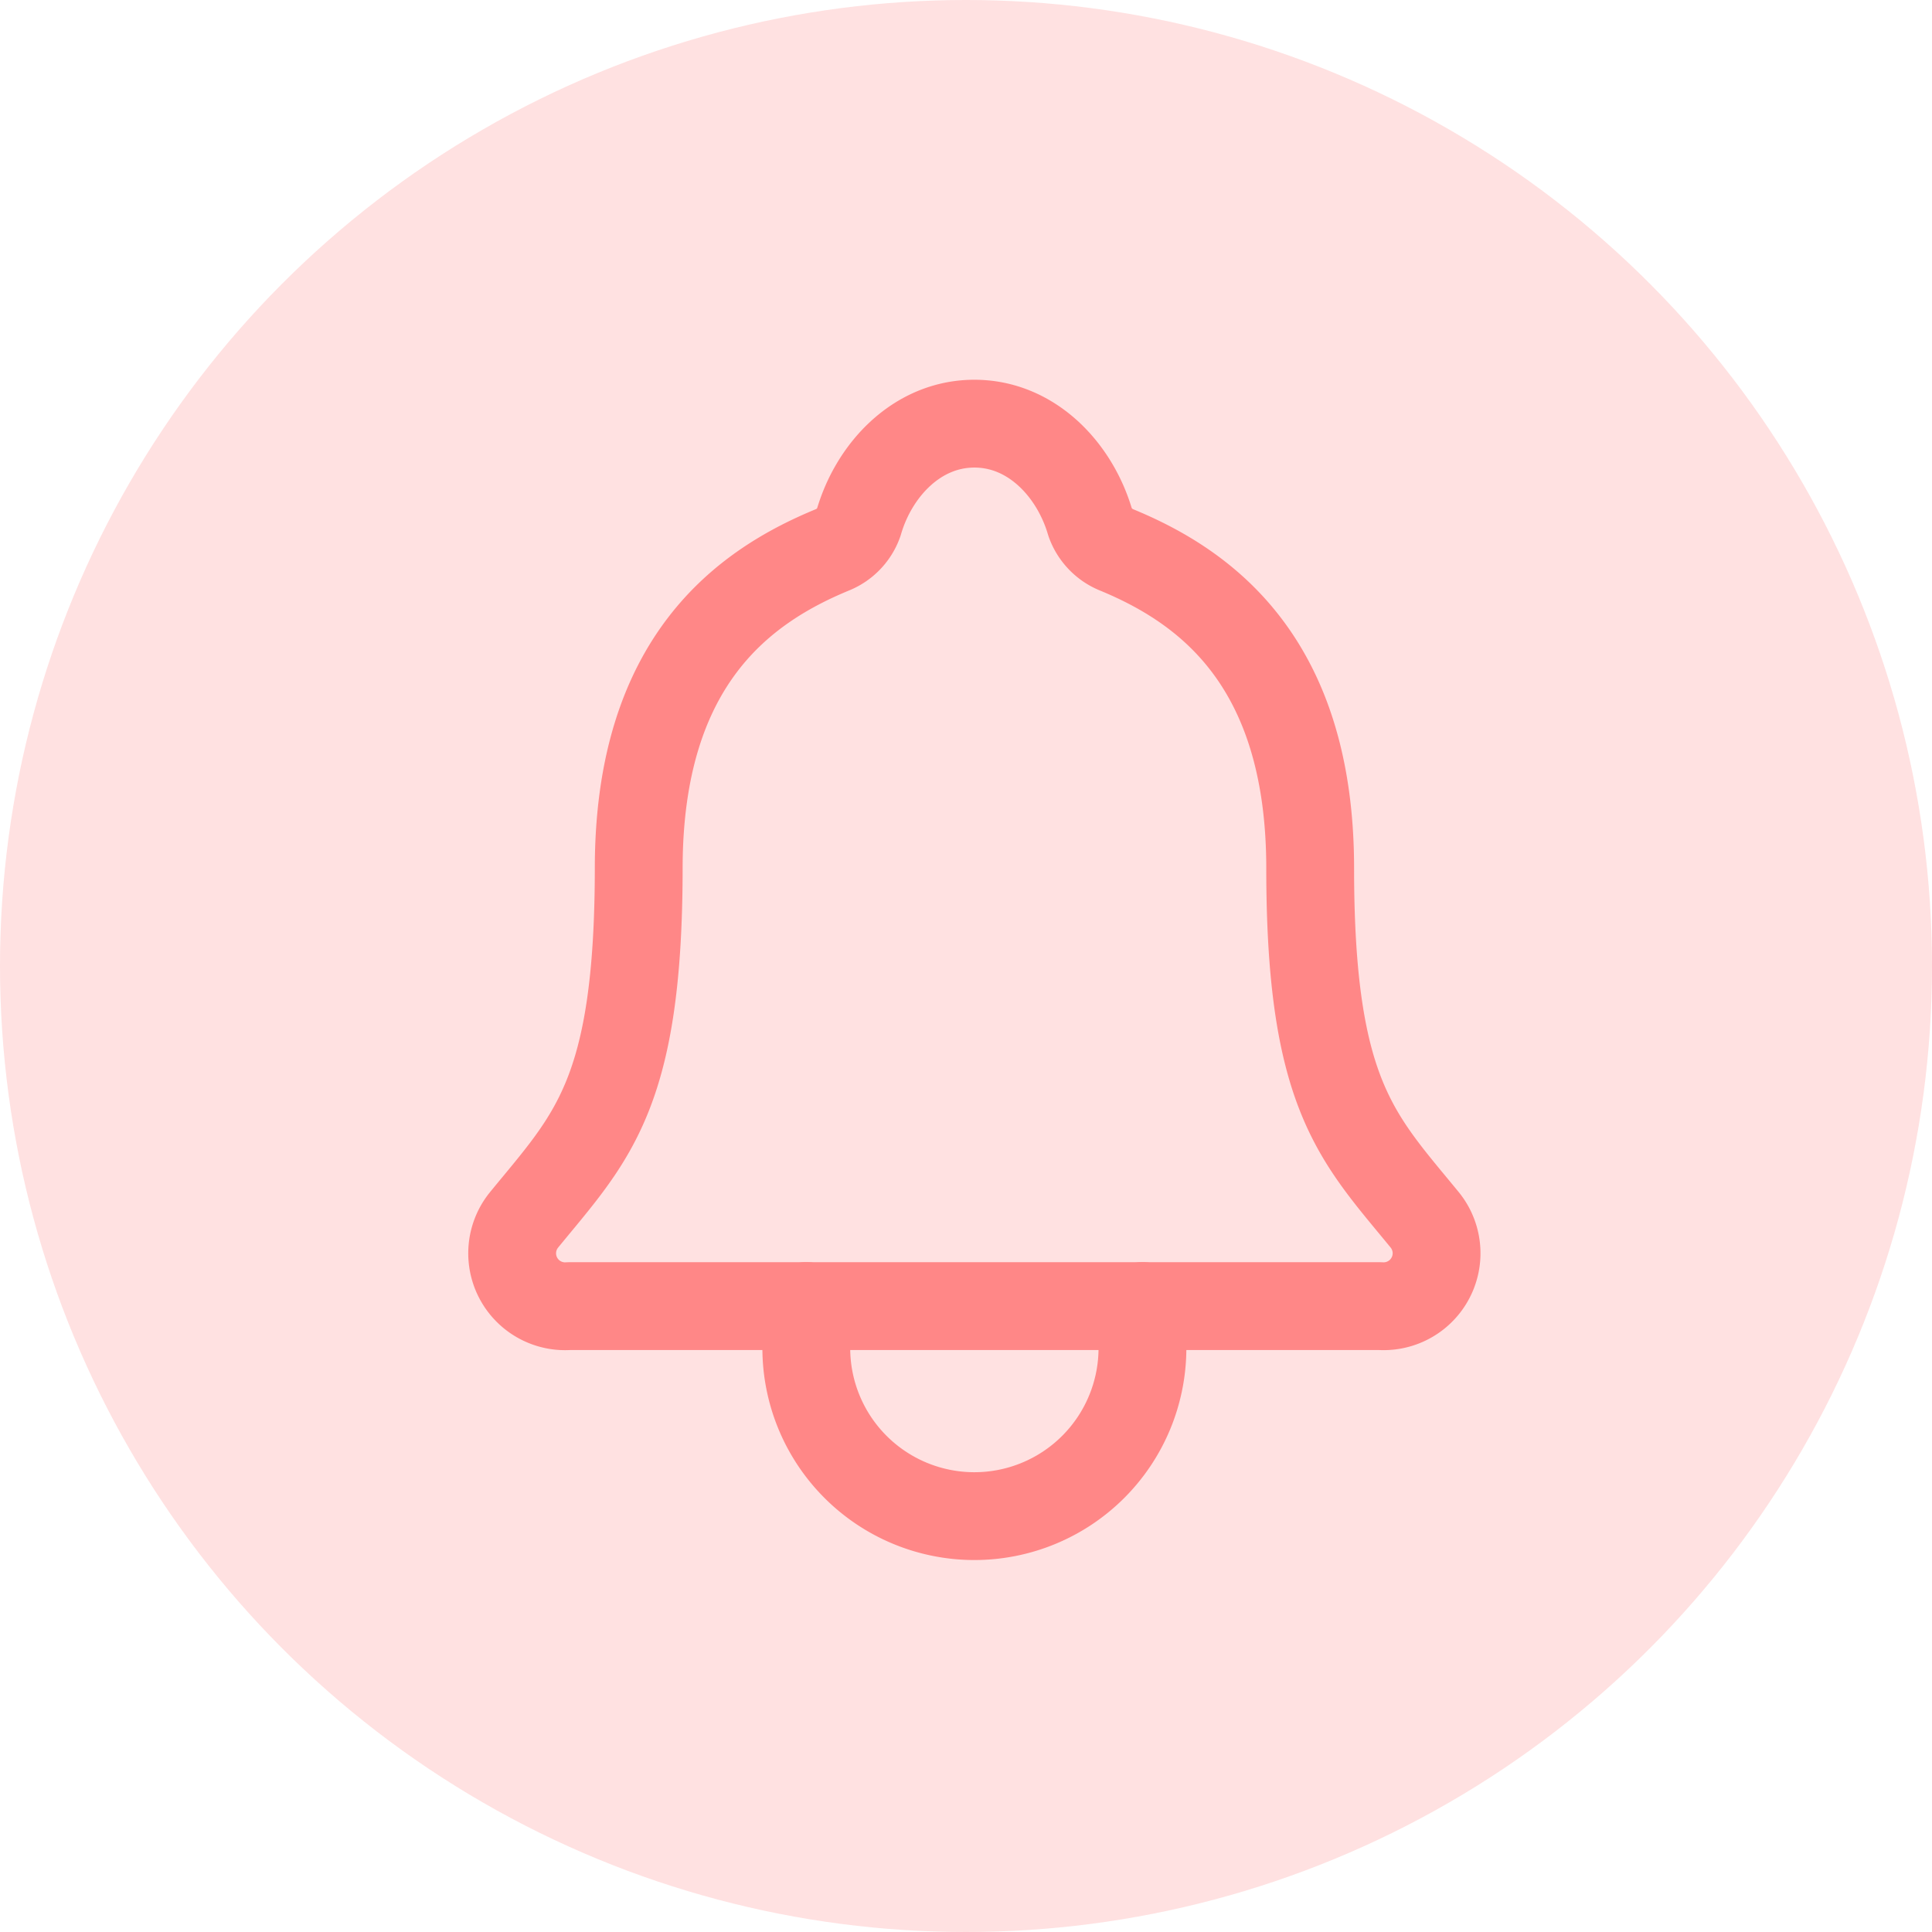 <svg xmlns="http://www.w3.org/2000/svg" width="88" height="88" viewBox="0 0 88 88">
  <g id="Group_19956" data-name="Group 19956" transform="translate(-71.912 -362.912)">
    <circle id="Ellipse_335" data-name="Ellipse 335" cx="44" cy="44" r="44" transform="translate(71.912 362.912)" fill="red" opacity="0.12"/>
    <g id="notifications-outline" transform="translate(95.222 382.21)" opacity="0.4">
      <path id="Path_23707" data-name="Path 23707" d="M49.092,40.794c-3.072-3.759-5.24-5.673-5.24-16.038,0-9.491-4.847-12.873-8.836-14.515a2.13,2.13,0,0,1-1.19-1.262c-.7-2.382-2.661-4.48-5.269-4.48s-4.57,2.1-5.263,4.482a2.11,2.11,0,0,1-1.19,1.26c-3.994,1.645-8.836,5.014-8.836,14.515-.006,10.365-2.175,12.278-5.246,16.038a2.412,2.412,0,0,0,2.068,3.9H47.035A2.413,2.413,0,0,0,49.092,40.794Z" transform="translate(-7.485 -4.5)" fill="none" stroke="red" stroke-linecap="round" stroke-linejoin="round" stroke-width="4"/>
      <path id="Path_23708" data-name="Path 23708" d="M33.311,36v1.914a7.655,7.655,0,0,1-15.311,0V36" transform="translate(-4.584 4.19)" fill="none" stroke="red" stroke-linecap="round" stroke-linejoin="round" stroke-width="4"/>
    </g>
  </g>
</svg>
